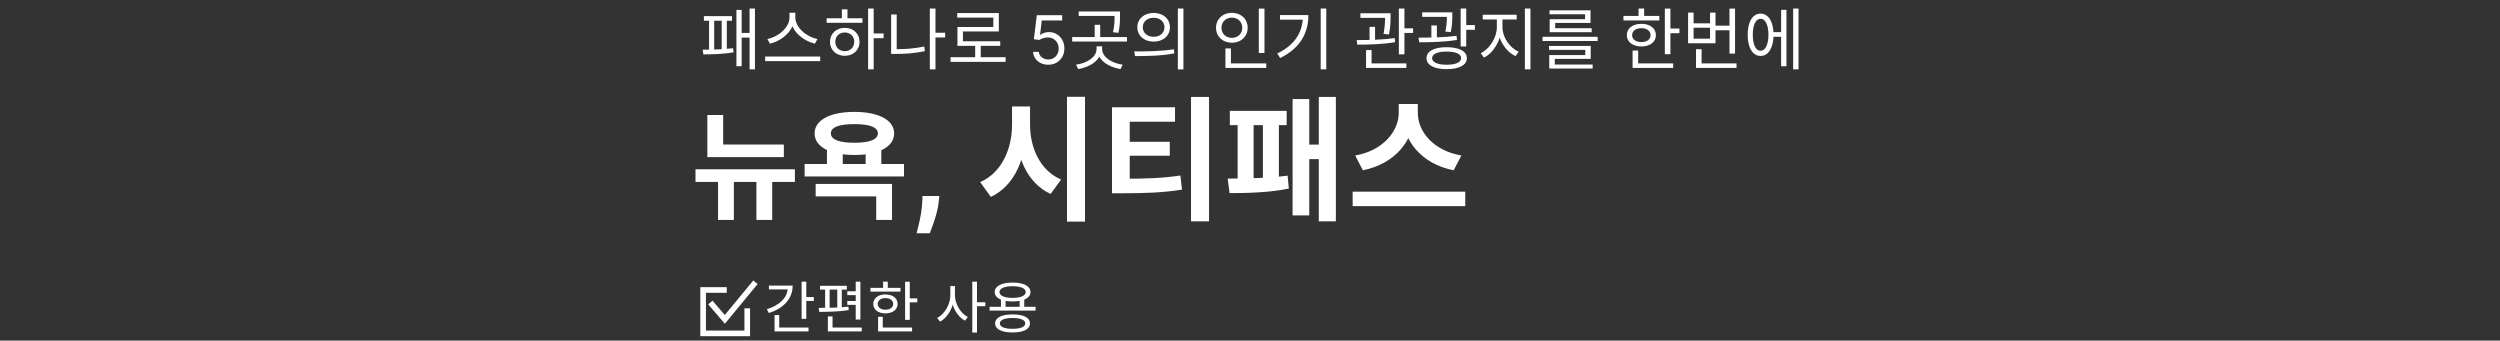 <svg width="800" height="109" viewBox="0 0 800 109" fill="none" xmlns="http://www.w3.org/2000/svg">
<rect x="0" y="0" width="800" height="109" fill="#333333" stroke="none"/>
<g clip-path="url(#clip0_12137_18682)">
<mask id="mask0_12137_18682" style="mask-type:luminance" maskUnits="userSpaceOnUse" x="0" y="0" width="800" height="109">
<path d="M800 0H0V109H800V0Z" fill="white"/>
</mask>
<g mask="url(#mask0_12137_18682)">
<path d="M226.358 46.252H250.83V50.28H226.358V46.252ZM226.358 36.79H231.412V48.076H226.358V36.79ZM222.558 54.156H254.364V58.222H222.558V54.156ZM229.778 55.6H234.832V70.382H229.778V55.6ZM242.052 55.6H247.106V70.382H242.052V55.6ZM264.621 47.088H269.675V53.586H264.621V47.088ZM277.009 47.088H282.025V53.586H277.009V47.088ZM273.399 35.802C281.151 35.802 286.129 38.424 286.129 42.68C286.129 46.974 281.151 49.596 273.399 49.596C265.647 49.596 260.669 46.974 260.669 42.68C260.669 38.424 265.647 35.802 273.399 35.802ZM273.399 39.716C268.573 39.716 265.875 40.666 265.875 42.68C265.875 44.694 268.573 45.682 273.399 45.682C278.187 45.682 280.923 44.694 280.923 42.68C280.923 40.666 278.187 39.716 273.399 39.716ZM257.477 52.484H289.283V56.474H257.477V52.484ZM261.011 58.868H285.445V70.382H280.391V62.858H261.011V58.868ZM300.58 62.724L300.412 64.404C300.28 65.748 300.025 67.087 299.648 68.42C299.282 69.764 298.895 70.98 298.488 72.07C298.091 73.159 297.77 74.014 297.526 74.635H293.311C293.464 74.034 293.673 73.195 293.938 72.115C294.202 71.046 294.452 69.845 294.686 68.512C294.92 67.178 295.067 65.819 295.129 64.435L295.205 62.724H300.58ZM323.852 34.062H328.496V39.867C328.496 50.101 324.97 59.346 317.058 63.001L313.661 58.271C320.584 55.261 323.852 47.607 323.852 39.867V34.062ZM324.97 34.062H329.614V39.867C329.614 47.22 332.753 54.53 339.547 57.454L336.193 62.055C328.496 58.529 324.97 49.671 324.97 39.867V34.062ZM341.439 30.966H347.201V70.913H341.439V30.966ZM355.841 57.196H359.281C366.247 57.196 371.579 57.067 377.728 56.164L378.244 60.679C372.009 61.668 366.376 61.84 359.281 61.84H355.841V57.196ZM355.841 34.32H376.008V38.964H361.517V58.701H355.841V34.32ZM360.227 45.371H374.331V49.843H360.227V45.371ZM381.125 31.009H386.887V70.827H381.125V31.009ZM422.014 31.009H427.475V70.827H422.014V31.009ZM417.241 46.274H423.82V50.918H417.241V46.274ZM413.629 31.697H418.961V68.935H413.629V31.697ZM393.548 35.481H411.737V40.039H393.548V35.481ZM393.462 61.797L392.86 57.153C397.805 57.153 406.104 57.024 412.038 56.207L412.425 60.335C406.319 61.668 398.321 61.797 393.462 61.797ZM396.042 38.405H401.159V58.357H396.042V38.405ZM404.126 38.405H409.243V58.357H404.126V38.405ZM447.596 33.288H452.584V36.169C452.584 44.812 446.435 52.466 436.115 54.487L433.664 49.757C442.651 48.209 447.596 41.888 447.596 36.169V33.288ZM448.757 33.288H453.702V36.169C453.702 42.017 458.604 48.209 467.634 49.757L465.183 54.487C454.863 52.466 448.757 44.941 448.757 36.169V33.288ZM432.847 61.324H468.881V65.968H432.847V61.324Z" fill="white"/>
<path d="M239.867 2.741H241.587V22.177H239.867V2.741ZM236.793 10.546H240.512V12.029H236.793V10.546ZM235.653 3.171H237.33V21.188H235.653V3.171ZM225.247 5.17H234.234V6.633H225.247V5.17ZM225.075 17.404L224.86 15.899C227.419 15.899 231.633 15.813 234.6 15.426L234.729 16.738C231.654 17.318 227.612 17.404 225.075 17.404ZM226.903 6.117H228.537V16.286H226.903V6.117ZM230.945 6.117H232.579V16.286H230.945V6.117ZM252.636 4.074H254.184V5.558C254.184 9.793 250.25 13.082 246.358 13.964L245.563 12.48C248.981 11.835 252.636 8.868 252.636 5.558V4.074ZM252.959 4.074H254.507V5.558C254.507 8.89 258.183 11.835 261.58 12.48L260.785 13.964C256.915 13.082 252.959 9.815 252.959 5.558V4.074ZM244.853 18.092H262.462V19.554H244.853V18.092ZM277.79 2.741H279.574V22.177H277.79V2.741ZM279.144 10.717H282.756V12.223H279.144V10.717ZM264.524 5.837H275.984V7.299H264.524V5.837ZM270.329 8.912C273.081 8.912 275.059 10.761 275.059 13.383C275.059 16.006 273.081 17.855 270.329 17.855C267.599 17.855 265.599 16.006 265.599 13.383C265.599 10.761 267.599 8.912 270.329 8.912ZM270.329 10.395C268.566 10.395 267.298 11.62 267.298 13.383C267.298 15.125 268.566 16.372 270.329 16.372C272.092 16.372 273.361 15.125 273.361 13.383C273.361 11.62 272.092 10.395 270.329 10.395ZM269.405 2.978H271.189V6.503H269.405V2.978ZM298.858 10.481H302.448V11.986H298.858V10.481ZM297.546 2.72H299.352V22.177H297.546V2.72ZM285.162 4.633H286.947V16.673H285.162V4.633ZM285.162 15.748H286.71C289.591 15.748 292.537 15.555 295.74 14.889L295.955 16.372C292.644 17.06 289.656 17.253 286.71 17.253H285.162V15.748ZM304.188 18.307H321.797V19.791H304.188V18.307ZM312.057 14.136H313.842V18.93H312.057V14.136ZM306.317 4.181H319.625V10.072H308.144V13.964H306.381V8.632H317.862V5.622H306.317V4.181ZM306.381 13.211H320.077V14.674H306.381V13.211ZM335.443 20.714C334.548 20.714 333.741 20.536 333.023 20.179C332.305 19.823 331.73 19.334 331.298 18.713C330.865 18.092 330.628 17.385 330.588 16.591H332.42C332.491 17.298 332.812 17.884 333.382 18.347C333.957 18.805 334.644 19.034 335.443 19.034C336.085 19.034 336.655 18.884 337.154 18.584C337.658 18.283 338.052 17.871 338.337 17.347C338.627 16.817 338.772 16.219 338.772 15.553C338.772 14.87 338.622 14.262 338.322 13.728C338.027 13.188 337.619 12.763 337.1 12.453C336.581 12.142 335.988 11.985 335.321 11.979C334.843 11.974 334.352 12.048 333.848 12.201C333.344 12.348 332.929 12.539 332.603 12.773L330.832 12.56L331.779 4.864H339.902V6.543H333.367L332.817 11.155H332.909C333.229 10.9 333.631 10.689 334.115 10.521C334.599 10.353 335.102 10.269 335.627 10.269C336.584 10.269 337.436 10.498 338.184 10.956C338.938 11.409 339.528 12.03 339.956 12.819C340.388 13.608 340.605 14.509 340.605 15.522C340.605 16.52 340.381 17.41 339.933 18.194C339.49 18.973 338.879 19.589 338.1 20.042C337.322 20.49 336.436 20.714 335.443 20.714ZM345.18 3.666H357.693V5.106H345.18V3.666ZM343.094 11.857H360.638V13.297H343.094V11.857ZM350.297 7.944H352.06V12.072H350.297V7.944ZM356.661 3.666H358.402V5.042C358.402 6.503 358.402 8.245 357.908 10.502L356.166 10.309C356.661 8.073 356.661 6.482 356.661 5.042V3.666ZM350.899 14.824H352.425V15.684C352.425 19.145 349.007 21.446 345.029 22.113L344.341 20.694C347.91 20.199 350.899 18.242 350.899 15.684V14.824ZM351.157 14.824H352.683V15.684C352.683 18.242 355.693 20.199 359.241 20.694L358.574 22.113C354.554 21.446 351.157 19.145 351.157 15.684V14.824ZM369.172 4.138C372.203 4.138 374.375 6.009 374.375 8.718C374.375 11.448 372.203 13.319 369.172 13.319C366.14 13.319 363.947 11.448 363.947 8.718C363.947 6.009 366.14 4.138 369.172 4.138ZM369.172 5.686C367.151 5.686 365.689 6.912 365.689 8.718C365.689 10.524 367.151 11.771 369.172 11.771C371.171 11.771 372.633 10.524 372.633 8.718C372.633 6.912 371.171 5.686 369.172 5.686ZM376.912 2.72H378.696V22.198H376.912V2.72ZM363.216 17.942L362.958 16.458C366.506 16.458 371.408 16.436 375.643 15.77L375.794 17.081C371.429 17.92 366.678 17.942 363.216 17.942ZM402.823 2.763H404.629V16.953H402.823V2.763ZM392.138 20.285H405.21V21.747H392.138V20.285ZM392.138 15.491H393.901V20.779H392.138V15.491ZM394.202 4.096C397.104 4.096 399.254 6.074 399.254 8.89C399.254 11.685 397.104 13.684 394.202 13.684C391.299 13.684 389.128 11.685 389.128 8.89C389.128 6.074 391.299 4.096 394.202 4.096ZM394.202 5.644C392.31 5.644 390.869 6.976 390.869 8.89C390.869 10.782 392.31 12.115 394.202 12.115C396.094 12.115 397.534 10.782 397.534 8.89C397.534 6.976 396.094 5.644 394.202 5.644ZM422.623 2.741H424.407V22.177H422.623V2.741ZM416.925 4.827H418.688C418.688 10.46 416.151 15.383 409.658 18.565L408.712 17.125C414.324 14.415 416.925 10.287 416.925 5.128V4.827ZM409.594 4.827H417.699V6.288H409.594V4.827ZM435.333 4.246H443.933V5.708H435.333V4.246ZM438.257 8.589H440.02V13.448H438.257V8.589ZM443.224 4.246H444.987V5.278C444.987 6.546 444.987 8.482 444.471 11.04L442.729 10.847C443.224 8.288 443.224 6.525 443.224 5.278V4.246ZM447.631 2.741H449.416V17.383H447.631V2.741ZM448.599 9.062H452.189V10.546H448.599V9.062ZM437.139 20.285H450.039V21.747H437.139V20.285ZM437.139 16.028H438.902V20.736H437.139V16.028ZM434.344 14.287L434.151 12.825C437.612 12.825 442.385 12.739 446.32 12.201L446.449 13.491C442.407 14.2 437.763 14.287 434.344 14.287ZM455.111 3.945H463.711V5.407H455.111V3.945ZM458.035 8.159H459.798V12.803H458.035V8.159ZM463.002 3.945H464.743V4.998C464.743 6.224 464.743 7.965 464.249 10.266L462.507 10.116C463.002 7.837 463.002 6.224 463.002 4.998V3.945ZM467.409 2.741H469.194V14.867H467.409V2.741ZM468.377 8.03H471.967V9.535H468.377V8.03ZM454.144 13.534L453.929 12.05C457.455 12.05 462.163 11.986 466.098 11.47L466.227 12.781C462.206 13.448 457.605 13.534 454.144 13.534ZM462.916 15.104C466.915 15.104 469.387 16.393 469.387 18.608C469.387 20.844 466.915 22.134 462.916 22.134C458.917 22.134 456.487 20.844 456.487 18.608C456.487 16.393 458.917 15.104 462.916 15.104ZM462.916 16.501C460.035 16.501 458.272 17.275 458.272 18.608C458.272 19.941 460.035 20.715 462.916 20.715C465.818 20.715 467.56 19.941 467.56 18.608C467.56 17.275 465.818 16.501 462.916 16.501ZM478.996 5.514H480.437V8.675C480.437 12.781 477.964 16.91 474.868 18.436L473.836 17.017C476.653 15.684 478.996 12.029 478.996 8.675V5.514ZM479.34 5.514H480.781V8.675C480.781 11.964 483.124 15.319 485.984 16.544L484.973 17.963C481.834 16.501 479.34 12.717 479.34 8.675V5.514ZM474.481 4.719H485.339V6.224H474.481V4.719ZM487.962 2.741H489.746V22.177H487.962V2.741ZM493.615 11.771H511.245V13.126H493.615V11.771ZM495.7 14.695H509.03V18.845H497.528V21.123H495.765V17.619H507.289V15.963H495.7V14.695ZM495.765 20.651H509.654V21.941H495.765V20.651ZM495.851 3.3H508.966V7.342H497.657V9.449H495.894V6.138H507.224V4.569H495.851V3.3ZM495.894 9.019H509.331V10.309H495.894V9.019ZM532.748 2.763H534.533V17.34H532.748V2.763ZM533.974 9.127H537.414V10.632H533.974V9.127ZM519.504 5.106H530.985V6.546H519.504V5.106ZM525.245 7.622C527.997 7.622 529.889 9.062 529.889 11.255C529.889 13.427 527.997 14.867 525.245 14.867C522.471 14.867 520.579 13.427 520.579 11.255C520.579 9.062 522.471 7.622 525.245 7.622ZM525.245 9.019C523.482 9.019 522.278 9.9 522.278 11.255C522.278 12.588 523.482 13.47 525.245 13.47C526.986 13.47 528.19 12.588 528.19 11.255C528.19 9.9 526.986 9.019 525.245 9.019ZM524.342 2.741H526.126V5.859H524.342V2.741ZM522.428 20.285H535.414V21.747H522.428V20.285ZM522.428 16.178H524.213V20.909H522.428V16.178ZM548.399 8.223H553.989V9.685H548.399V8.223ZM553.43 2.763H555.214V17.146H553.43V2.763ZM542.723 20.285H555.687V21.747H542.723V20.285ZM542.723 15.748H544.507V21.038H542.723V15.748ZM540.186 4.031H541.949V7.471H547.216V4.031H548.958V13.835H540.186V4.031ZM541.949 8.868V12.373H547.216V8.868H541.949ZM566.887 10.287H570.563V11.771H566.887V10.287ZM573.81 2.741H575.53V22.177H573.81V2.741ZM569.961 3.15H571.66V21.209H569.961V3.15ZM563.382 4.354C565.898 4.354 567.532 6.955 567.532 11.126C567.532 15.297 565.898 17.898 563.382 17.898C560.867 17.898 559.254 15.297 559.254 11.126C559.254 6.955 560.867 4.354 563.382 4.354ZM563.382 6.009C561.856 6.009 560.888 7.987 560.888 11.126C560.888 14.265 561.856 16.243 563.382 16.243C564.93 16.243 565.898 14.265 565.898 11.126C565.898 7.987 564.93 6.009 563.382 6.009Z" fill="white"/>
<path d="M256.516 90.132H258.01V102.03H256.516V90.132ZM257.542 95.064H260.422V96.306H257.542V95.064ZM252.07 91.392H253.654C253.654 95.604 250.702 98.682 246.04 100.176L245.392 98.952C249.496 97.692 252.07 95.172 252.07 92.04V91.392ZM246.058 91.392H252.826V92.616H246.058V91.392ZM247.858 104.82H258.73V106.044H247.858V104.82ZM247.858 100.824H249.352V105.306H247.858V100.824ZM273.831 90.132H275.325V102.246H273.831V90.132ZM262.419 91.446H270.987V92.67H262.419V91.446ZM262.149 99.798L261.987 98.52C264.651 98.52 268.449 98.484 271.491 98.124L271.581 99.24C268.449 99.744 264.795 99.798 262.149 99.798ZM264.039 92.49H265.479V98.736H264.039V92.49ZM267.927 92.49H269.367V98.736H267.927V92.49ZM271.131 93.21H274.623V94.434H271.131V93.21ZM271.131 96.324H274.623V97.548H271.131V96.324ZM264.921 104.82H275.757V106.044H264.921V104.82ZM264.921 101.256H266.415V105.594H264.921V101.256ZM289.633 90.15H291.127V102.354H289.633V90.15ZM290.659 95.478H293.539V96.738H290.659V95.478ZM278.545 92.112H288.157V93.318H278.545V92.112ZM283.351 94.218C285.655 94.218 287.239 95.424 287.239 97.26C287.239 99.078 285.655 100.284 283.351 100.284C281.029 100.284 279.445 99.078 279.445 97.26C279.445 95.424 281.029 94.218 283.351 94.218ZM283.351 95.388C281.875 95.388 280.867 96.126 280.867 97.26C280.867 98.376 281.875 99.114 283.351 99.114C284.809 99.114 285.817 98.376 285.817 97.26C285.817 96.126 284.809 95.388 283.351 95.388ZM282.595 90.132H284.089V92.742H282.595V90.132ZM280.993 104.82H291.865V106.044H280.993V104.82ZM280.993 101.382H282.487V105.342H280.993V101.382ZM304.108 91.536H305.332V94.452C305.332 98.052 303.388 101.562 300.814 102.93L299.896 101.742C302.254 100.554 304.108 97.422 304.108 94.452V91.536ZM304.378 91.536H305.584V94.452C305.584 97.314 307.402 100.284 309.706 101.436L308.788 102.624C306.268 101.274 304.378 97.944 304.378 94.452V91.536ZM311.128 90.132H312.64V106.404H311.128V90.132ZM312.28 96.72H315.304V97.98H312.28V96.72ZM320.307 95.64H321.783V98.718H320.307V95.64ZM326.283 95.64H327.759V98.718H326.283V95.64ZM316.671 98.178H331.377V99.384H316.671V98.178ZM324.015 100.608C327.507 100.608 329.595 101.634 329.595 103.488C329.595 105.342 327.507 106.386 324.015 106.386C320.523 106.386 318.435 105.342 318.435 103.488C318.435 101.634 320.523 100.608 324.015 100.608ZM324.015 101.76C321.477 101.76 319.947 102.39 319.947 103.488C319.947 104.604 321.477 105.216 324.015 105.216C326.571 105.216 328.083 104.604 328.083 103.488C328.083 102.39 326.571 101.76 324.015 101.76ZM324.033 90.42C327.561 90.42 329.757 91.554 329.757 93.462C329.757 95.352 327.561 96.468 324.033 96.468C320.487 96.468 318.309 95.352 318.309 93.462C318.309 91.554 320.487 90.42 324.033 90.42ZM324.033 91.59C321.441 91.59 319.839 92.274 319.839 93.462C319.839 94.632 321.441 95.316 324.033 95.316C326.625 95.316 328.227 94.632 328.227 93.462C328.227 92.274 326.625 91.59 324.033 91.59Z" fill="white"/>
<path d="M232.562 92.792H225V106.681H239.12V98.656" stroke="white" stroke-width="1.8"/>
<path d="M227.315 96.802L231.944 102.202L241.744 90.319" stroke="white" stroke-width="1.8"/>
</g>
</g>
<defs>
<clipPath id="clip0_12137_18682">
<rect width="800" height="109" fill="white"/>
</clipPath>
</defs>
</svg>
